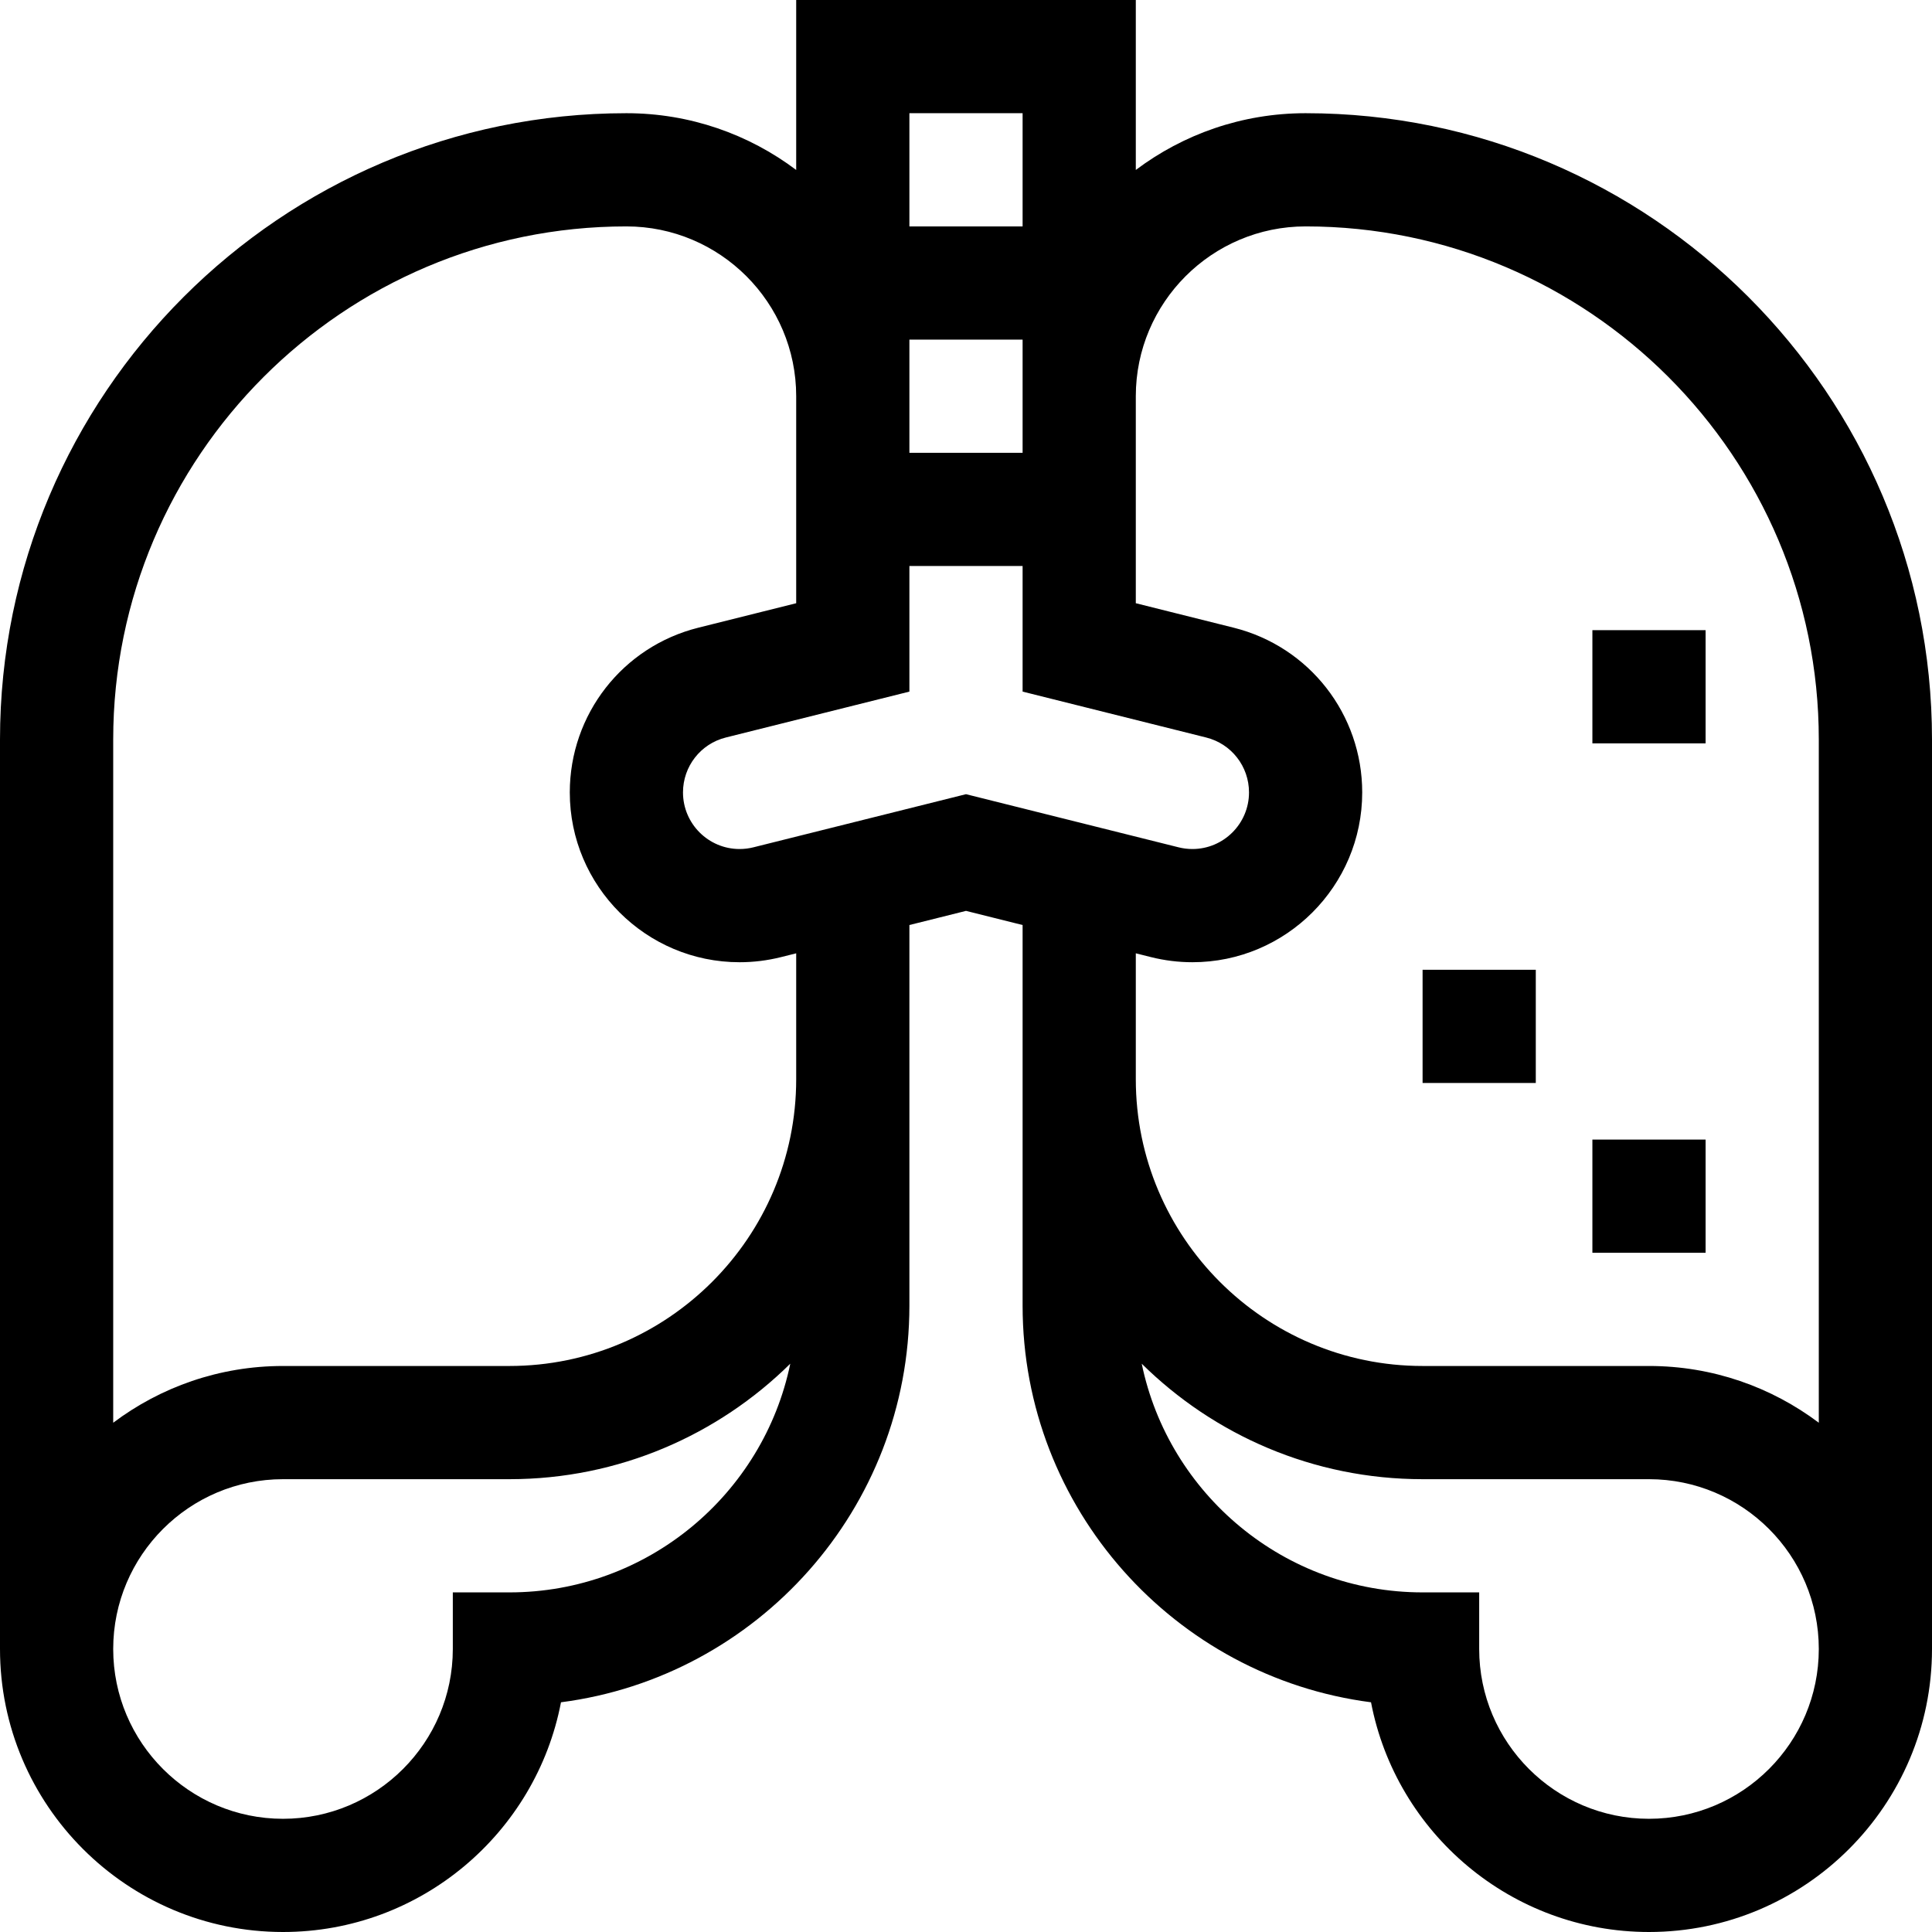 <svg id="Capa_1" enable-background="new 0 0 512 512" height="512" viewBox="0 0 512 512" width="512" xmlns="http://www.w3.org/2000/svg"><g><path d="m346 30c-16.871 0-32.456 5.603-45 15.041v-45.041h-90v45.041c-12.544-9.438-28.129-15.041-45-15.041-91.533 0-166 74.467-166 166v241c0 41.355 33.645 75 75 75 36.529 0 67.042-26.249 73.667-60.877 52.016-6.726 92.333-51.305 92.333-105.123v-100.859l15-3.749 15 3.749v100.859c0 53.818 40.317 98.397 92.334 105.123 6.624 34.628 37.137 60.877 73.666 60.877 41.355 0 75-33.645 75-75v-241c0-91.533-74.467-166-166-166zm-75 90h-30v-30h30zm0-90v30h-30v-30zm-136 392h-15v15c0 24.813-20.187 45-45 45s-45-20.187-45-45 20.187-45 45-45h60c28.98 0 55.277-11.694 74.431-30.606-7.137 34.551-37.797 60.606-74.431 60.606zm76-136c0 41.906-34.093 76-76 76h-60c-16.871 0-32.456 5.603-45 15.041v-181.041c0-74.99 61.009-136 136-136 24.813 0 45 20.187 45 45v54.86l-25.938 6.486c-20.055 5.015-34.062 22.967-34.062 43.654 0 24.813 20.187 45 45 45 3.682 0 7.361-.453 10.936-1.346l4.064-1.016zm-11.338-61.451c-1.197.3-2.429.451-3.662.451-8.271 0-15-6.729-15-15 0-6.897 4.663-12.88 11.34-14.55l48.66-12.168v-33.282h30v33.282l48.66 12.168c6.677 1.67 11.34 7.652 11.34 14.55 0 8.271-6.729 15-15 15-1.232 0-2.465-.151-3.662-.451l-56.338-14.08zm101.338 28.089 4.064 1.016c3.575.893 7.253 1.346 10.936 1.346 24.813 0 45-20.187 45-45 0-20.688-14.007-38.639-34.063-43.653l-25.937-6.487v-54.86c0-24.813 20.187-45 45-45 74.99 0 136 61.01 136 136v181.041c-12.544-9.438-28.129-15.041-45-15.041h-60c-41.906 0-76-34.094-76-76zm136 229.362c-24.813 0-45-20.187-45-45v-15h-15c-36.634 0-67.295-26.055-74.431-60.606 19.154 18.912 45.451 30.606 74.431 30.606h60c24.813 0 45 20.187 45 45s-20.187 45-45 45z"/><path d="m422 302h30v30h-30z"/><path d="m377 257h30v30h-30z"/><path d="m422 167h30v30h-30z"/></g></svg>